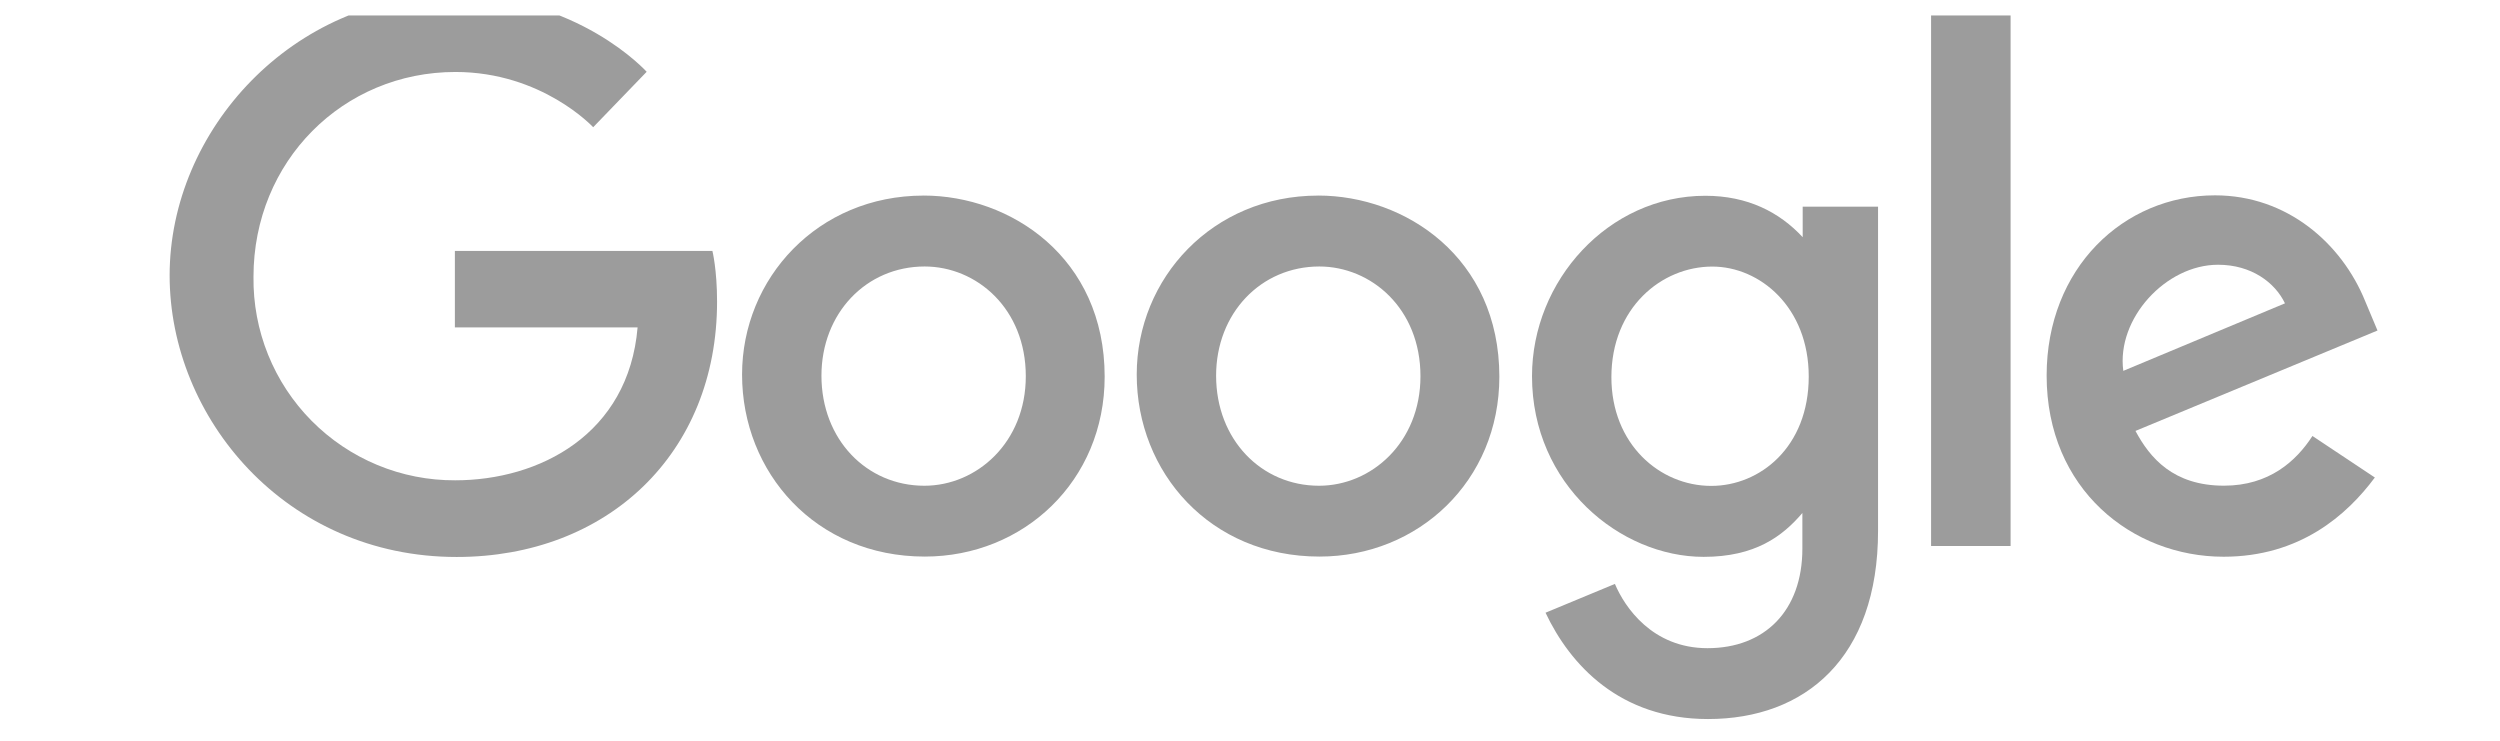 <svg width="81" height="24" viewBox="0 0 81 24" fill="none" xmlns="http://www.w3.org/2000/svg">
<g id="google-ar21 1" clip-path="url(#clip0_32_5269)">
<path id="Vector" d="M23.085 8.131H14.738V10.607H20.658C20.365 14.074 17.476 15.562 14.748 15.562C13.884 15.566 13.027 15.398 12.229 15.067C11.431 14.736 10.706 14.249 10.098 13.636C9.489 13.022 9.009 12.293 8.686 11.492C8.362 10.69 8.202 9.832 8.213 8.968C8.213 5.219 11.116 2.332 14.756 2.332C17.564 2.332 19.219 4.122 19.219 4.122L20.952 2.326C20.952 2.326 18.725 -0.152 14.665 -0.152C9.495 -0.152 5.496 4.211 5.496 8.924C5.496 13.542 9.258 18.046 14.796 18.046C19.667 18.046 23.233 14.708 23.233 9.773C23.233 8.732 23.082 8.131 23.082 8.131H23.085Z" fill="#9C9C9C"/>
<path id="Vector_2" d="M29.923 6.337C26.497 6.337 24.043 9.015 24.043 12.137C24.043 15.306 26.423 18.033 29.963 18.033C33.167 18.033 35.791 15.585 35.791 12.205C35.791 8.338 32.738 6.336 29.923 6.336V6.337ZM29.956 8.634C31.64 8.634 33.236 9.996 33.236 12.19C33.236 14.337 31.647 15.738 29.948 15.738C28.081 15.738 26.615 14.243 26.615 12.173C26.615 10.146 28.068 8.634 29.961 8.634H29.956Z" fill="#9C9C9C"/>
<path id="Vector_3" d="M42.71 6.337C39.285 6.337 36.83 9.015 36.83 12.137C36.83 15.306 39.21 18.033 42.75 18.033C45.954 18.033 48.579 15.585 48.579 12.205C48.579 8.338 45.525 6.336 42.71 6.336V6.337ZM42.743 8.634C44.427 8.634 46.023 9.996 46.023 12.19C46.023 14.337 44.434 15.738 42.735 15.738C40.869 15.738 39.402 14.243 39.402 12.173C39.402 10.146 40.855 8.634 42.749 8.634H42.743Z" fill="#9C9C9C"/>
<path id="Vector_4" d="M55.252 6.343C52.108 6.343 49.637 9.097 49.637 12.187C49.637 15.707 52.502 18.042 55.197 18.042C56.864 18.042 57.751 17.38 58.397 16.621V17.774C58.397 19.792 57.172 21.001 55.323 21.001C53.536 21.001 52.64 19.672 52.323 18.919L50.075 19.852C50.872 21.539 52.477 23.297 55.341 23.297C58.475 23.297 60.849 21.328 60.849 17.199V6.695H58.407V7.685C57.653 6.872 56.621 6.343 55.253 6.343H55.252ZM55.479 8.637C57.02 8.637 58.603 9.953 58.603 12.2C58.603 14.485 57.023 15.743 55.445 15.743C53.769 15.743 52.209 14.383 52.209 12.221C52.209 9.976 53.829 8.637 55.479 8.637Z" fill="#9C9C9C"/>
<path id="Vector_5" d="M71.767 6.329C68.801 6.329 66.311 8.689 66.311 12.169C66.311 15.853 69.087 18.038 72.045 18.038C74.519 18.038 76.045 16.684 76.945 15.471L74.923 14.126C74.398 14.939 73.521 15.736 72.057 15.736C70.413 15.736 69.657 14.836 69.189 13.962L77.031 10.709L76.631 9.756C75.873 7.889 74.105 6.329 71.767 6.329ZM71.869 8.578C72.937 8.578 73.706 9.146 74.033 9.828L68.795 12.016C68.569 10.322 70.175 8.578 71.862 8.578H71.869Z" fill="#9C9C9C"/>
<path id="Vector_6" d="M62.567 17.691H65.143V0.453H62.567V17.691Z" fill="#9C9C9C"/>
</g>
<defs>
<clipPath id="clip0_32_5269">
<rect width="80" height="23" fill="white" transform="translate(0.5 0.5)"/>
</clipPath>
</defs>
</svg>

